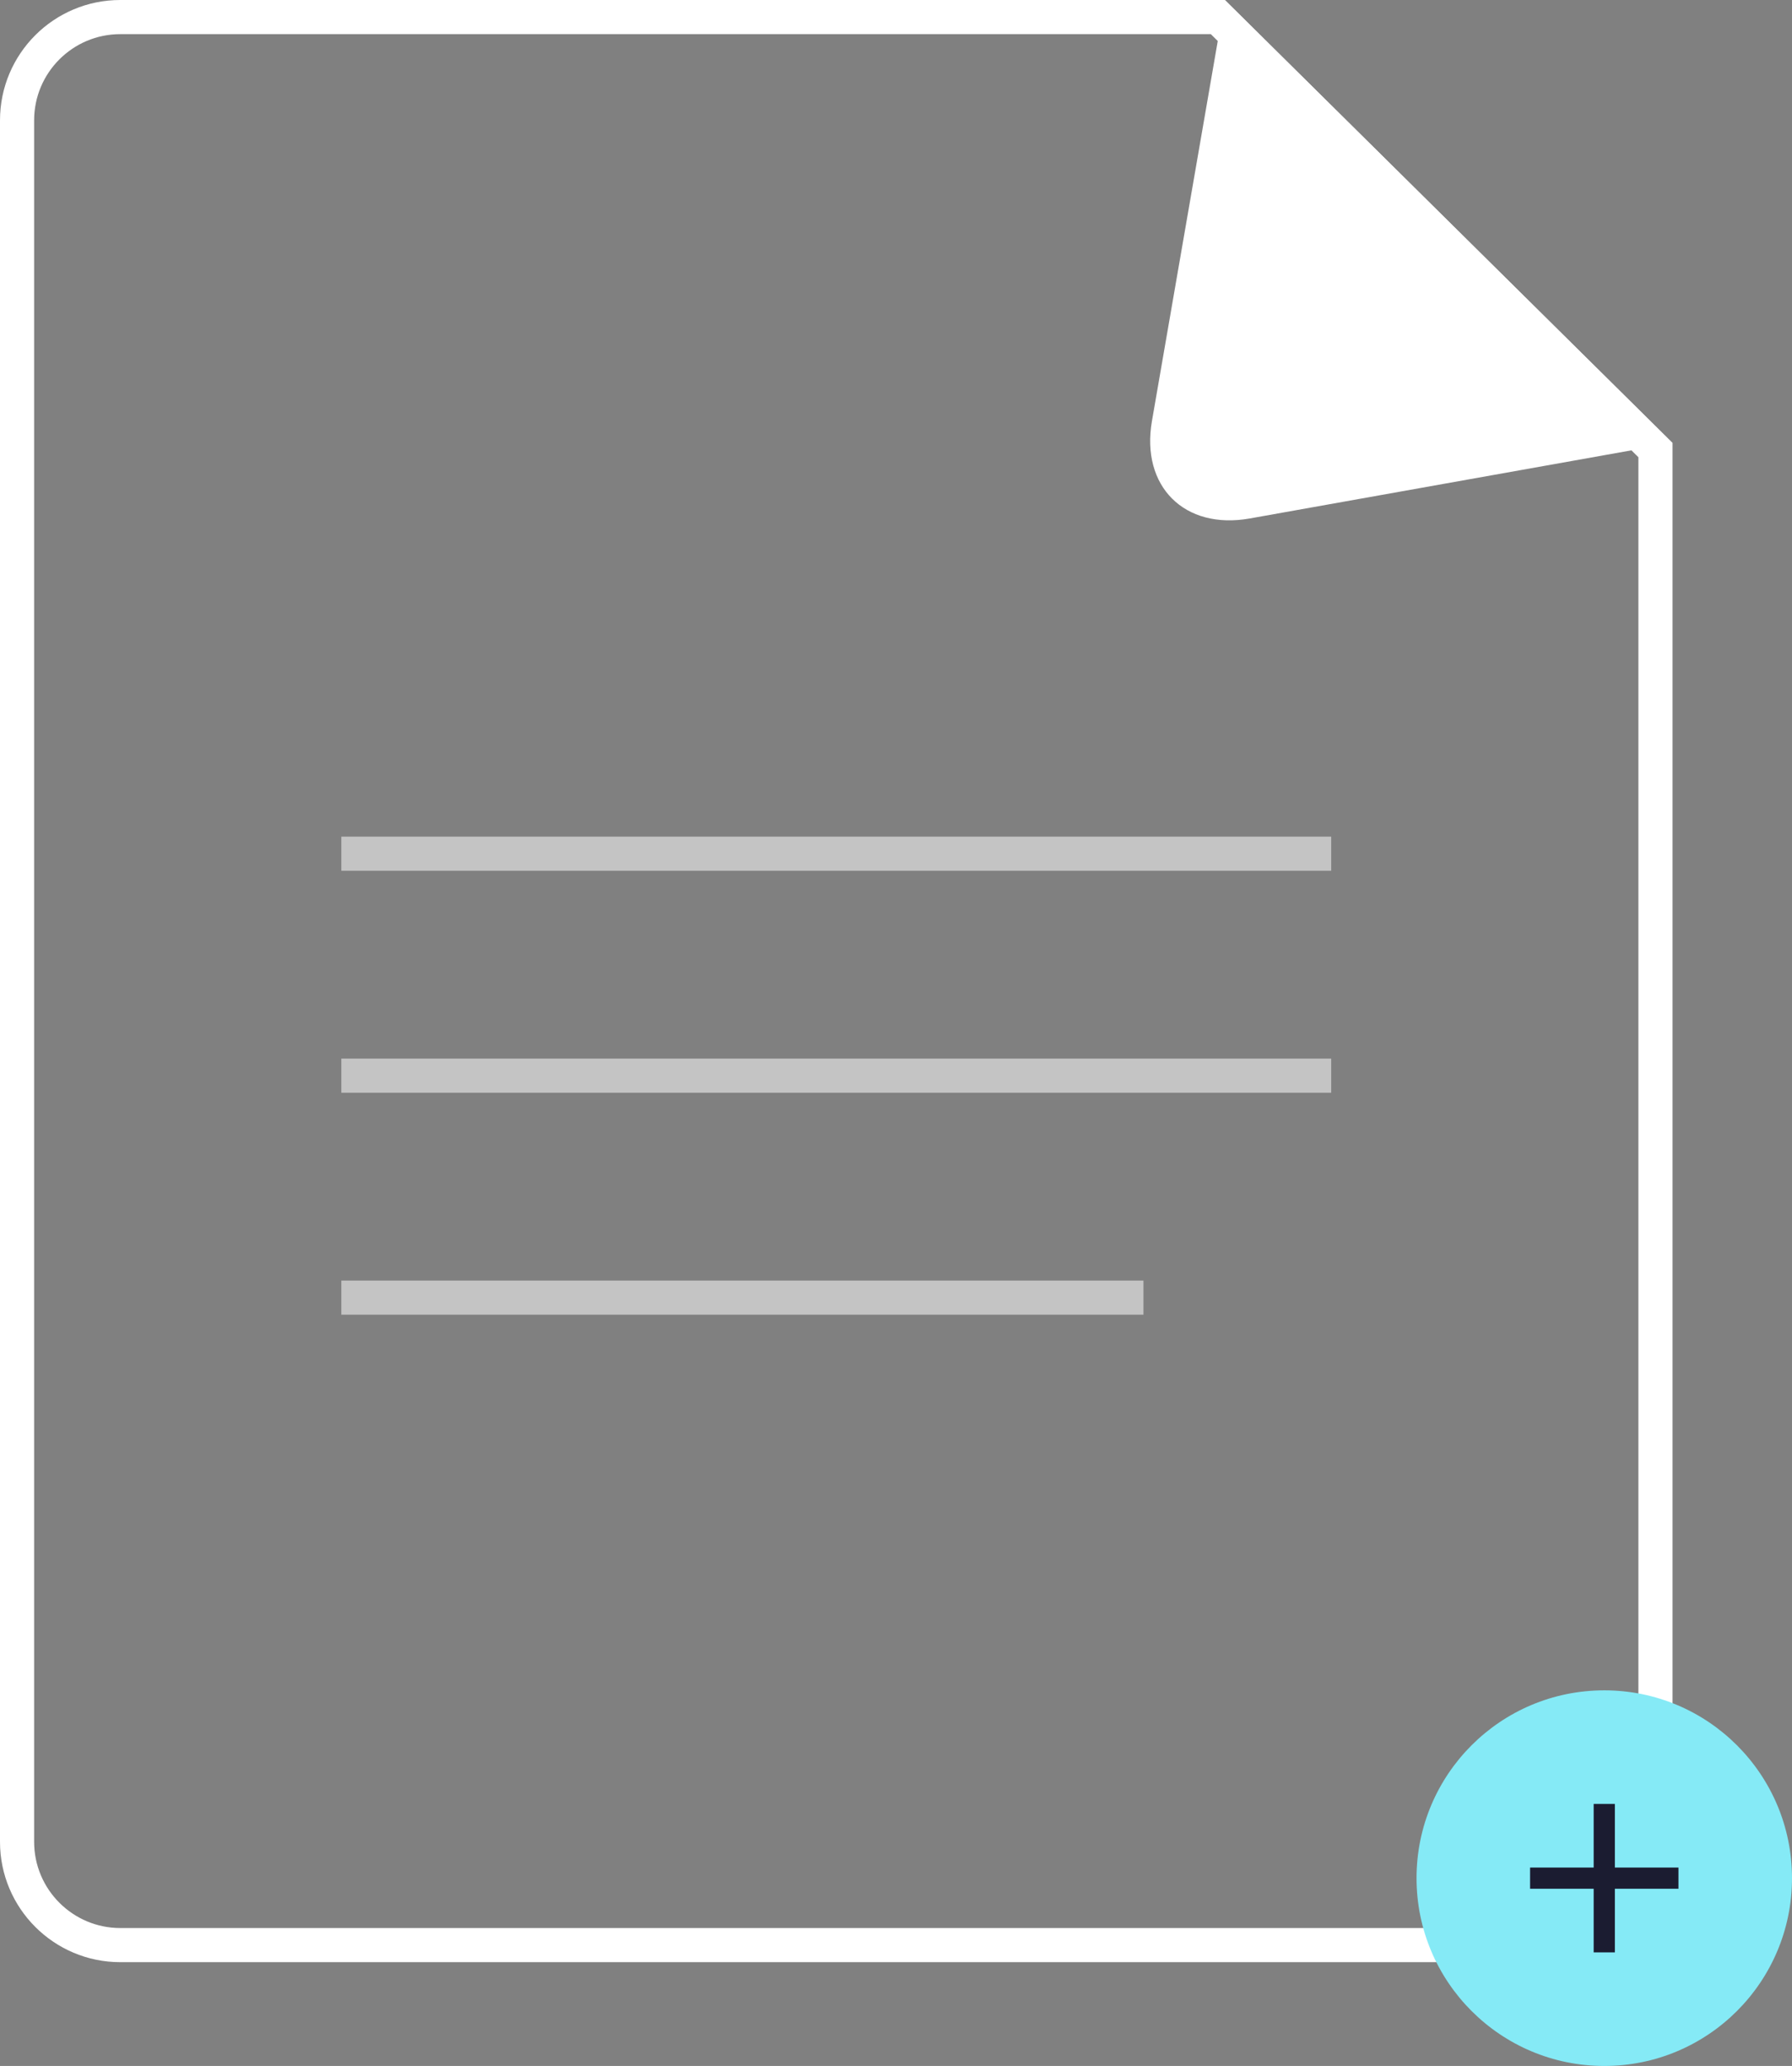 <svg width="105" height="121" viewBox="0 0 105 121" fill="none" xmlns="http://www.w3.org/2000/svg">
<rect x="0" y="0" width="105" height="121" fill="#808080" stroke="none"/>
<path d="M1 7.048C1 3.708 3.71 1 7.048 1H71.358L97 26.363V107.871C97 111.213 94.297 113.921 90.952 113.921H7.048C3.708 113.921 1 111.206 1 107.873V7.048Z" stroke="white" stroke-width="2"/>
<path d="M71.769 0L98 25.946L73.233 30.365C69.401 31.049 66.834 28.487 67.497 24.658L71.769 0Z" fill="white"/>
<rect x="20" y="49" width="58" height="2" fill="#C4C4C4"/>
<rect x="20" y="62" width="58" height="2" fill="#C4C4C4"/>
<rect x="20" y="75" width="47" height="2" fill="#C4C4C4"/>
<circle cx="94" cy="110" r="11" fill="#85EAF6"/>
<path d="M93.379 109.379V105.653H94.621V109.379H98.347V110.621H94.621V114.347H93.379V110.621H89.653V109.379H93.379Z" fill="#1B1C31"/>
</svg>

